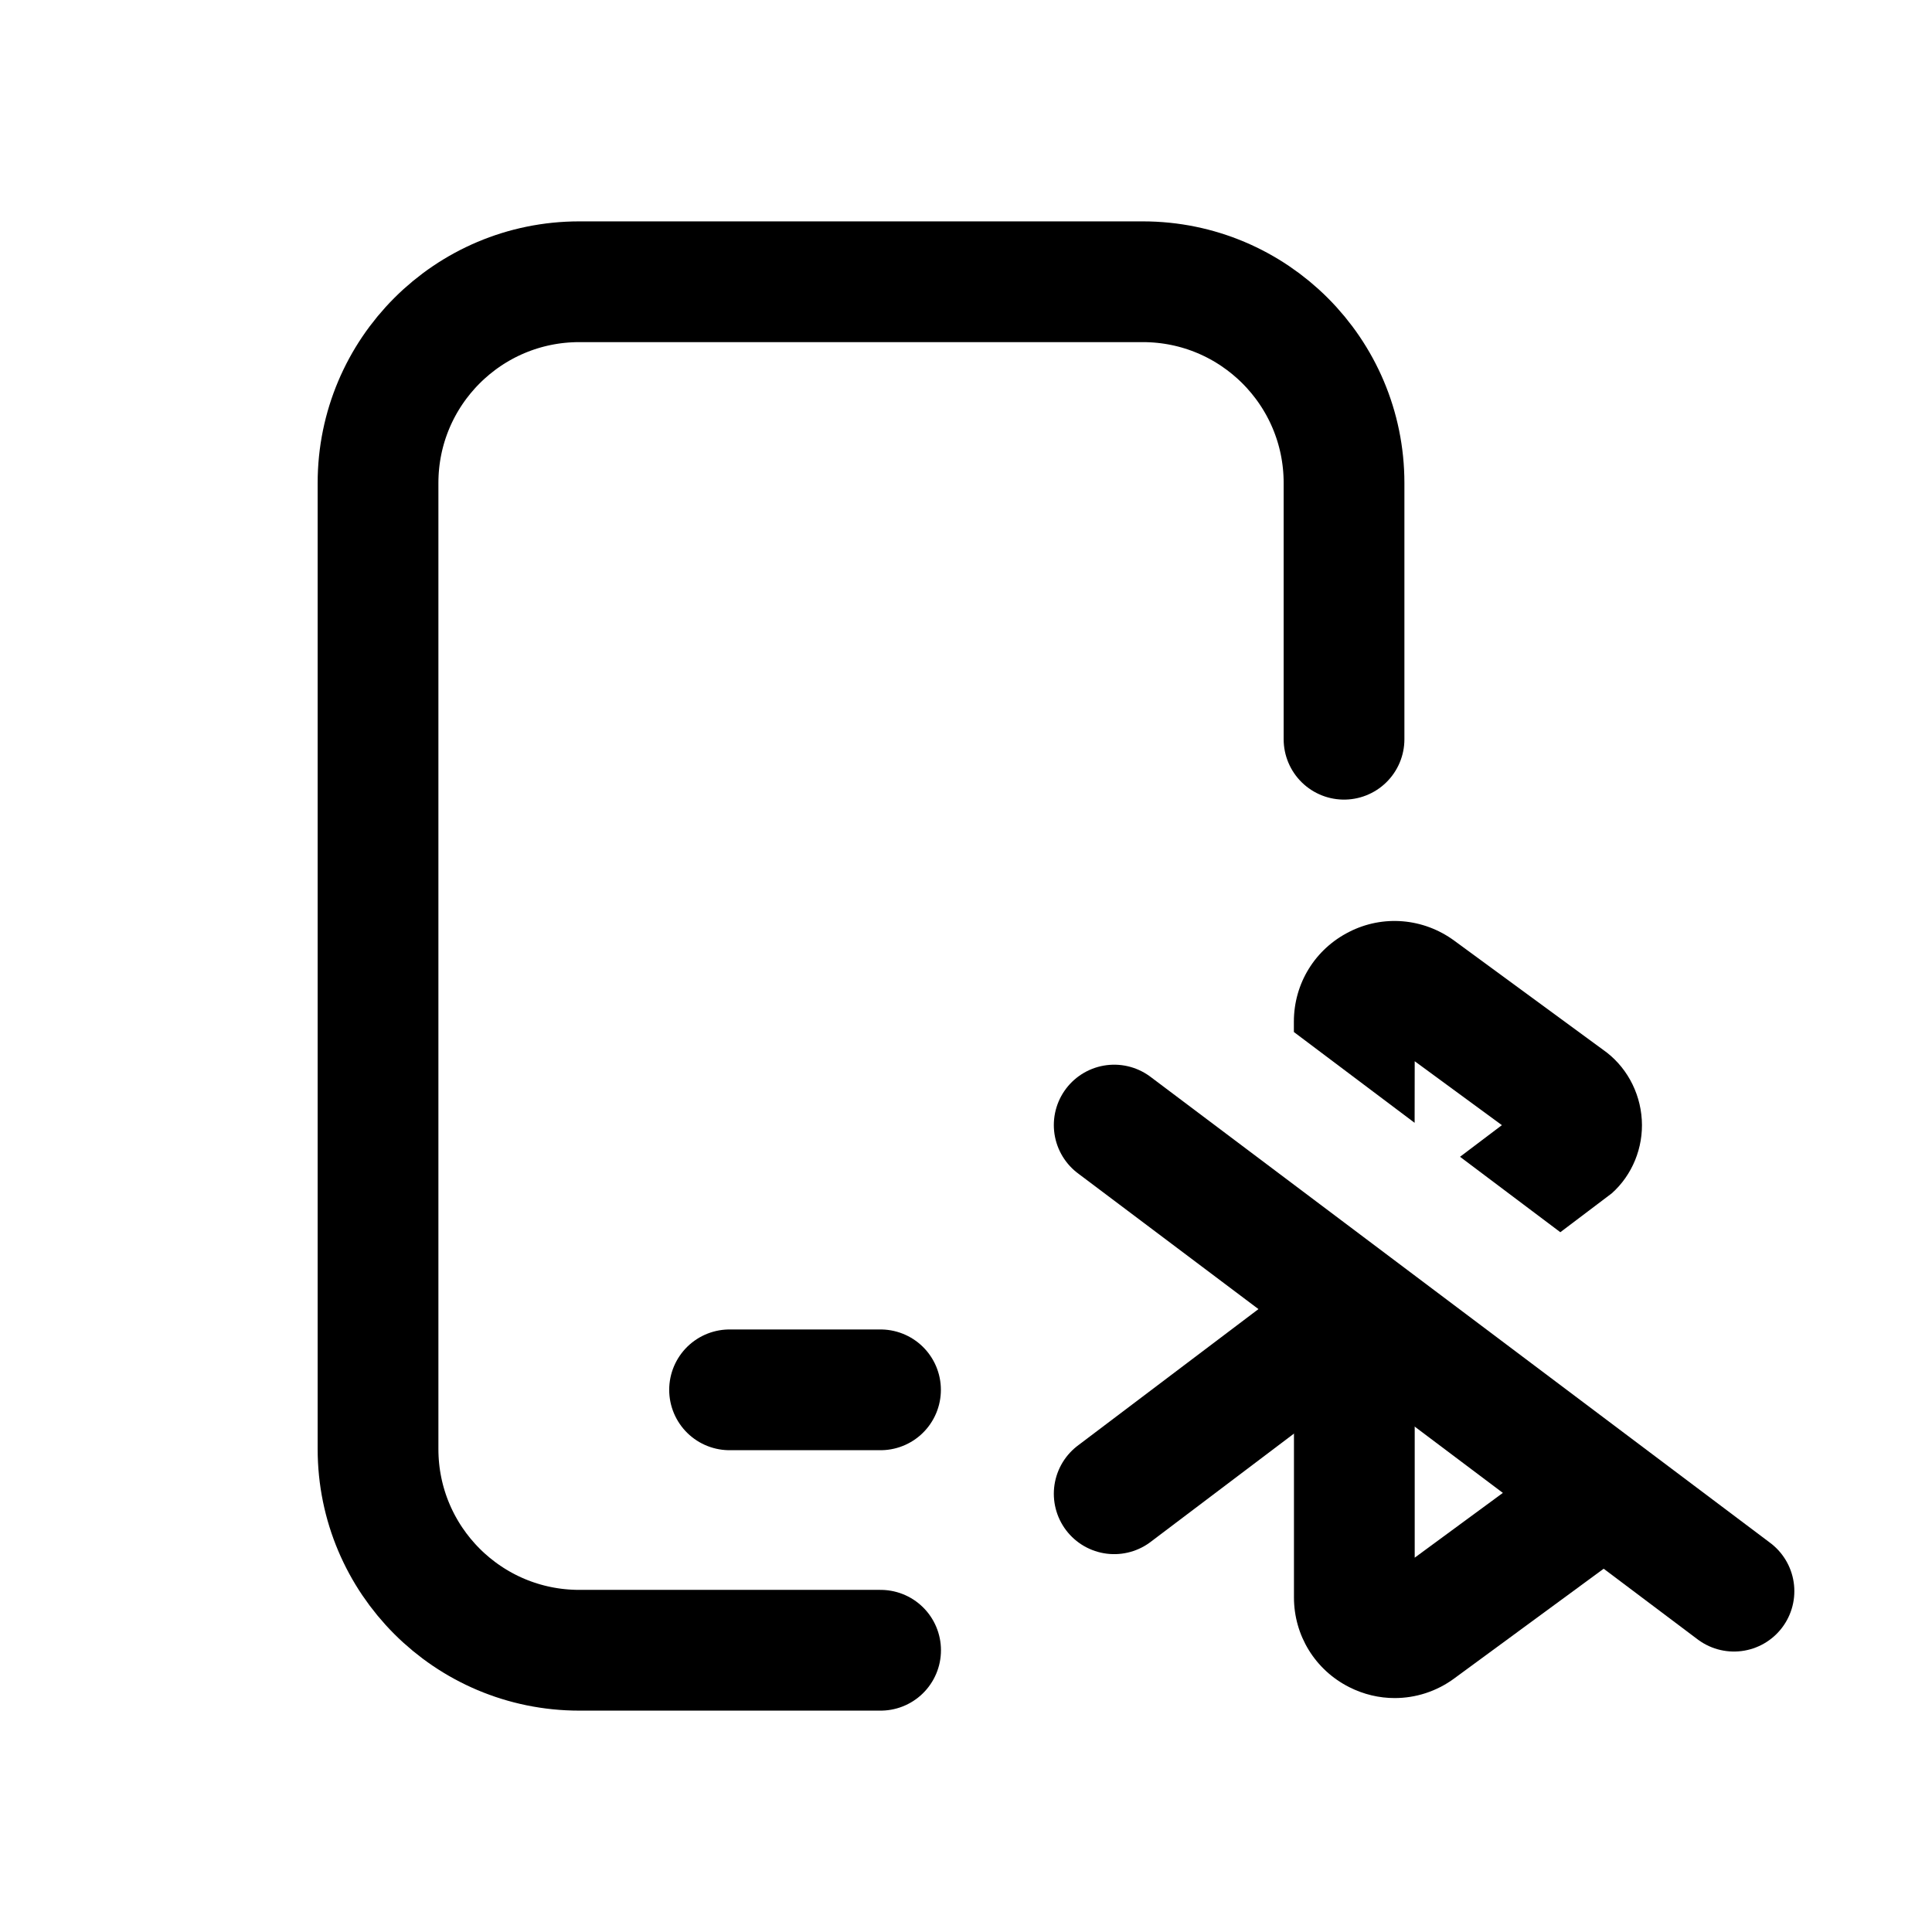 <svg width="24" height="24" viewBox="0 0 24 24" fill="none" xmlns="http://www.w3.org/2000/svg">
<path d="M16.598 16.473L13.841 18.556" stroke="black" stroke-width="1.5" stroke-linecap="round" stroke-linejoin="round"/>
<path d="M10.939 20.5H7.196C5.815 20.5 4.696 19.381 4.696 18V6C4.696 4.619 5.815 3.5 7.196 3.5H14.196C15.577 3.5 16.696 4.619 16.696 6V9.183M9.063 17.265H10.938" stroke="black" stroke-width="1.5" stroke-linecap="round" stroke-linejoin="round"/>
<path d="M13.841 13.976L21.54 19.766" stroke="black" stroke-width="1.5" stroke-linecap="round" stroke-linejoin="round"/>
<path d="M16.074 19.843C16.074 20.317 16.337 20.744 16.76 20.958C16.94 21.049 17.133 21.094 17.325 21.094C17.586 21.094 17.845 21.012 18.064 20.851L19.99 19.437C20.323 19.192 20.395 18.722 20.15 18.388C19.907 18.055 19.436 17.98 19.101 18.228L17.574 19.35V16.676L17.942 16.398L16.074 15.094V19.843Z" fill="black"/>
<path d="M17.574 13.183L18.657 13.977L18.137 14.37L19.383 15.307L20.022 14.824C20.276 14.598 20.416 14.257 20.395 13.911C20.374 13.557 20.193 13.235 19.913 13.04L18.065 11.685C17.681 11.404 17.18 11.362 16.76 11.576C16.336 11.79 16.073 12.217 16.073 12.691V12.82L17.573 13.948L17.574 13.183Z" fill="black"/>
</svg>
